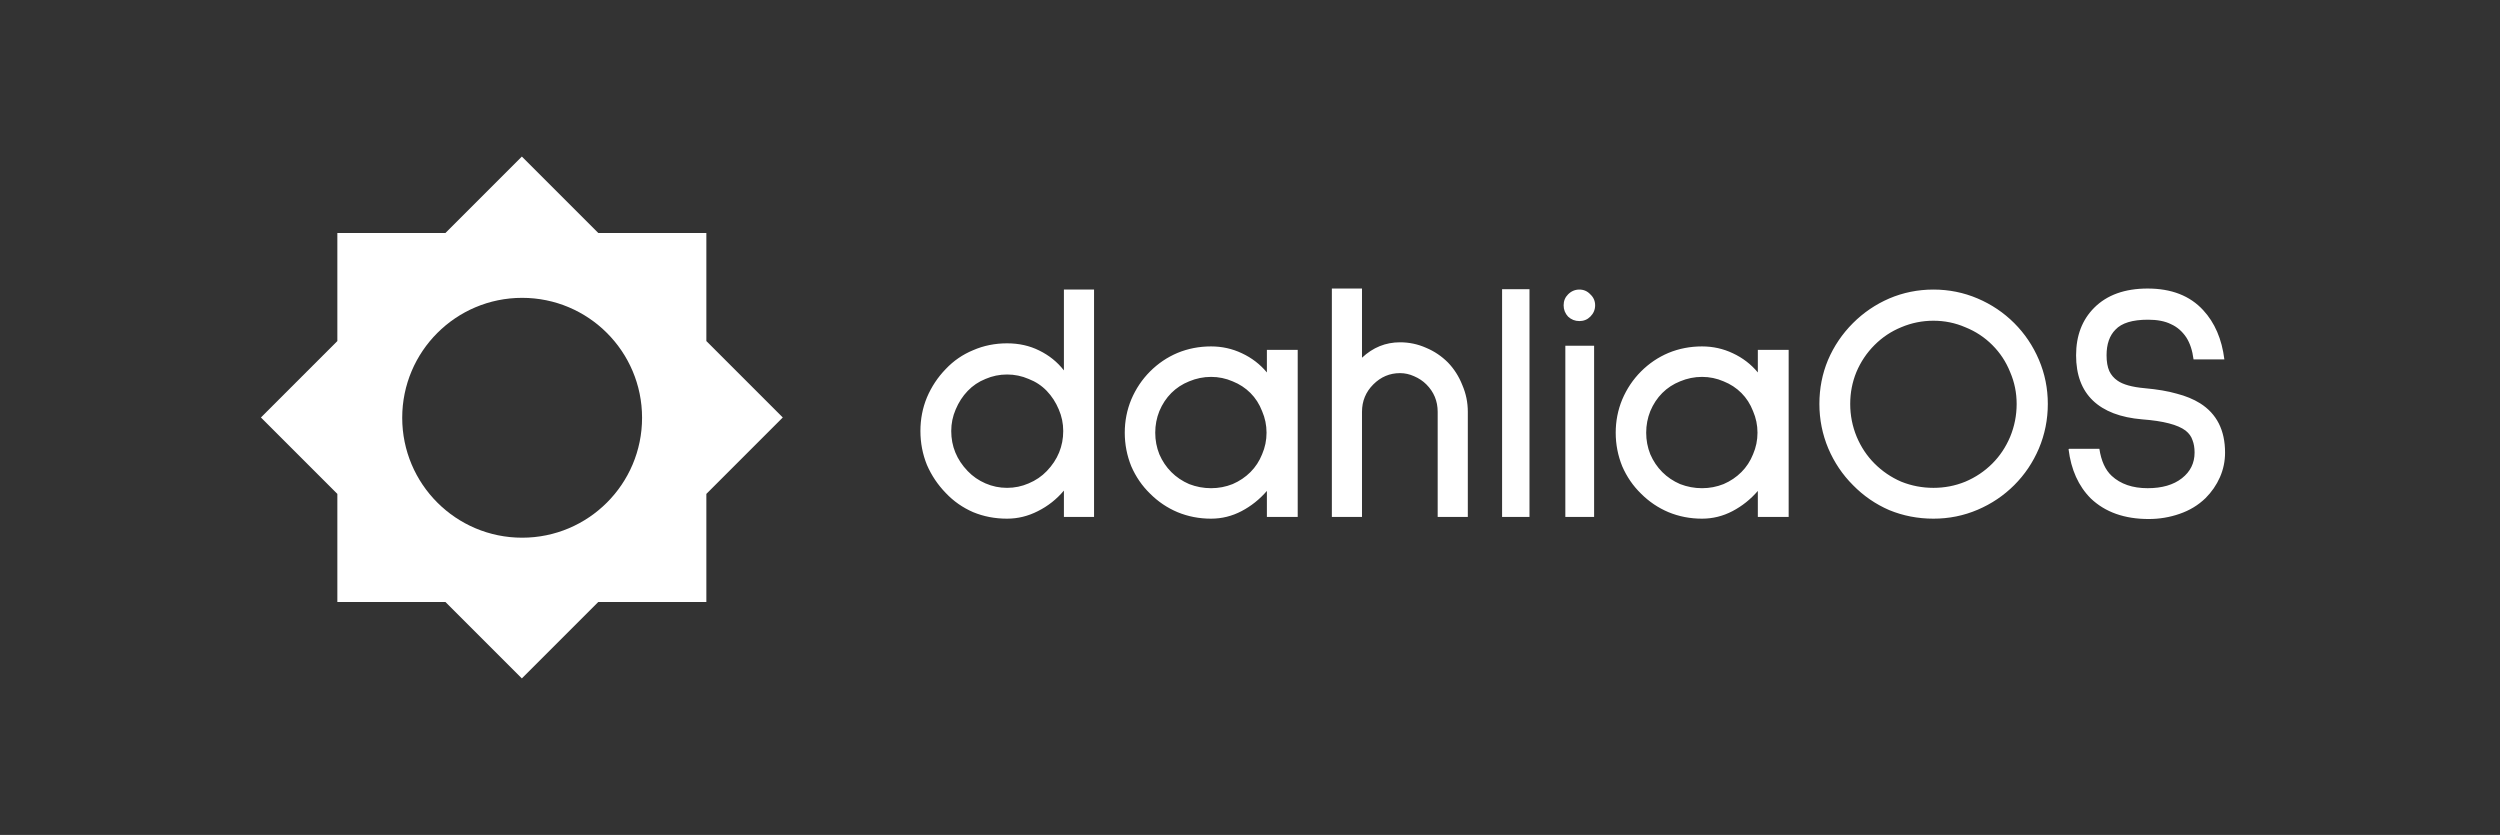 <svg width="3066" height="1024" viewBox="0 0 3066 1024" fill="none" xmlns="http://www.w3.org/2000/svg">
<rect x="0" y="0" width="3066" height="1024" fill="#333333" stroke="none"/>
<path fill-rule="evenodd" clip-rule="evenodd" d="M640 192L733.726 285.726H866.275V418.275L960 512L866.275 605.725V738.274H733.726L640 832L546.274 738.274H413.726V605.726L320 512L413.726 418.274V285.726H546.274L640 192ZM640.354 659.432C721.583 659.432 787.432 593.583 787.432 512.354C787.432 431.125 721.583 365.276 640.354 365.276C559.124 365.276 493.275 431.125 493.275 512.354C493.275 593.583 559.124 659.432 640.354 659.432Z" fill="white"/>
<path d="M1304.78 634V601.66C1295.82 612.3 1285.18 620.7 1272.86 626.86C1260.82 633.02 1248.22 636.1 1235.06 636.1C1220.22 636.1 1206.36 633.44 1193.48 628.12C1180.6 622.52 1169.4 614.68 1159.88 604.6C1150.08 594.52 1142.38 583.04 1136.78 570.16C1131.46 557 1128.8 543.14 1128.8 528.58C1128.8 514.02 1131.46 500.3 1136.78 487.42C1142.38 474.26 1150.08 462.64 1159.88 452.56C1169.4 442.48 1180.6 434.78 1193.48 429.46C1206.36 423.86 1220.22 421.06 1235.06 421.06C1249.62 421.06 1262.78 424 1274.54 429.88C1286.58 435.76 1296.66 443.88 1304.78 454.24V355.12H1341.74V634H1304.78ZM1235.06 459.28C1225.82 459.28 1217 461.1 1208.6 464.74C1200.2 468.1 1192.92 473 1186.76 479.44C1180.6 485.88 1175.7 493.44 1172.06 502.12C1168.42 510.52 1166.6 519.34 1166.6 528.58C1166.6 547.34 1173.32 563.72 1186.76 577.72C1192.92 584.16 1200.2 589.2 1208.6 592.84C1217 596.48 1225.82 598.3 1235.06 598.3C1244.3 598.3 1253.12 596.48 1261.52 592.84C1270.2 589.2 1277.62 584.16 1283.78 577.72C1297.22 563.72 1303.94 547.34 1303.94 528.58C1303.94 519.34 1302.12 510.52 1298.48 502.12C1294.84 493.44 1289.94 485.88 1283.78 479.44C1277.62 473 1270.2 468.1 1261.52 464.74C1253.12 461.1 1244.3 459.28 1235.06 459.28ZM1553.71 634V602.08C1544.75 612.44 1534.39 620.7 1522.63 626.86C1510.87 633.02 1498.41 636.1 1485.25 636.1C1470.69 636.1 1456.97 633.44 1444.09 628.12C1431.49 622.8 1420.29 615.24 1410.49 605.44C1400.69 595.92 1392.99 584.72 1387.39 571.84C1382.07 558.68 1379.41 544.96 1379.41 530.68C1379.41 516.4 1382.07 502.82 1387.39 489.94C1392.99 476.78 1400.69 465.3 1410.49 455.5C1420.29 445.7 1431.49 438.14 1444.09 432.82C1456.97 427.5 1470.69 424.84 1485.25 424.84C1498.69 424.84 1511.29 427.64 1523.05 433.24C1535.09 438.84 1545.31 446.68 1553.71 456.76V429.04H1591.51V634H1553.71ZM1485.25 462.22C1476.01 462.22 1467.05 464.04 1458.37 467.68C1449.97 471.04 1442.69 475.8 1436.53 481.96C1430.37 488.12 1425.47 495.54 1421.83 504.22C1418.47 512.62 1416.79 521.44 1416.79 530.68C1416.79 539.92 1418.47 548.74 1421.83 557.14C1425.47 565.54 1430.37 572.82 1436.53 578.98C1442.69 585.14 1449.97 590.04 1458.37 593.68C1467.05 597.04 1476.01 598.72 1485.25 598.72C1494.49 598.72 1503.31 597.04 1511.71 593.68C1520.11 590.04 1527.39 585.14 1533.55 578.98C1539.71 572.82 1544.47 565.54 1547.83 557.14C1551.47 548.74 1553.29 539.92 1553.29 530.68C1553.29 521.44 1551.47 512.62 1547.83 504.22C1544.47 495.54 1539.71 488.12 1533.55 481.96C1527.39 475.8 1520.11 471.04 1511.71 467.68C1503.31 464.04 1494.49 462.22 1485.25 462.22ZM1763.17 634V505.06C1763.17 491.9 1758.55 480.7 1749.31 471.46C1745.11 467.26 1740.07 463.9 1734.19 461.38C1728.59 458.86 1722.85 457.6 1716.97 457.6C1704.37 457.6 1693.45 462.22 1684.21 471.46C1674.97 480.7 1670.35 491.9 1670.35 505.06V634H1633.39V353.86H1670.35V438.7C1683.79 426.1 1699.33 419.8 1716.97 419.8C1728.17 419.8 1738.81 422.04 1748.89 426.52C1758.97 430.72 1767.93 436.74 1775.77 444.58C1783.33 452.42 1789.21 461.66 1793.41 472.3C1797.89 482.66 1800.13 493.58 1800.13 505.06V634H1763.17ZM1842.16 634V354.7H1875.76V634H1842.16ZM1936.95 393.76C1931.63 393.76 1927.01 391.94 1923.09 388.3C1919.45 384.38 1917.63 379.76 1917.63 374.44C1917.63 369.12 1919.45 364.64 1923.09 361C1927.01 357.08 1931.63 355.12 1936.95 355.12C1942.27 355.12 1946.75 357.08 1950.39 361C1954.31 364.64 1956.27 369.12 1956.27 374.44C1956.27 379.76 1954.31 384.38 1950.39 388.3C1946.75 391.94 1942.27 393.76 1936.95 393.76ZM1919.73 634V424H1955.01V634H1919.73ZM2155.81 634V602.08C2146.85 612.44 2136.49 620.7 2124.73 626.86C2112.97 633.02 2100.51 636.1 2087.35 636.1C2072.79 636.1 2059.07 633.44 2046.19 628.12C2033.59 622.8 2022.39 615.24 2012.59 605.44C2002.79 595.92 1995.09 584.72 1989.49 571.84C1984.17 558.68 1981.51 544.96 1981.51 530.68C1981.51 516.4 1984.17 502.82 1989.49 489.94C1995.09 476.78 2002.79 465.3 2012.59 455.5C2022.39 445.7 2033.59 438.14 2046.19 432.82C2059.07 427.5 2072.79 424.84 2087.35 424.84C2100.79 424.84 2113.39 427.64 2125.15 433.24C2137.19 438.84 2147.41 446.68 2155.81 456.76V429.04H2193.61V634H2155.81ZM2087.35 462.22C2078.11 462.22 2069.15 464.04 2060.47 467.68C2052.07 471.04 2044.79 475.8 2038.63 481.96C2032.47 488.12 2027.57 495.54 2023.93 504.22C2020.57 512.62 2018.89 521.44 2018.89 530.68C2018.89 539.92 2020.57 548.74 2023.93 557.14C2027.57 565.54 2032.47 572.82 2038.63 578.98C2044.79 585.14 2052.07 590.04 2060.47 593.68C2069.15 597.04 2078.11 598.72 2087.35 598.72C2096.59 598.72 2105.41 597.04 2113.81 593.68C2122.21 590.04 2129.49 585.14 2135.65 578.98C2141.81 572.82 2146.57 565.54 2149.93 557.14C2153.57 548.74 2155.39 539.92 2155.39 530.68C2155.39 521.44 2153.57 512.62 2149.93 504.22C2146.57 495.54 2141.81 488.12 2135.65 481.96C2129.49 475.8 2122.21 471.04 2113.81 467.68C2105.41 464.04 2096.59 462.22 2087.35 462.22ZM2371.16 636.1C2352.12 636.1 2334.06 632.6 2316.98 625.6C2300.18 618.32 2285.34 608.1 2272.46 594.94C2259.58 582.06 2249.5 567.08 2242.22 550C2234.94 532.64 2231.3 514.44 2231.3 495.4C2231.3 476.36 2234.8 458.44 2241.8 441.64C2249.08 424.56 2259.3 409.44 2272.46 396.28C2285.34 383.4 2300.18 373.32 2316.98 366.04C2334.06 358.76 2352.12 355.12 2371.16 355.12C2390.2 355.12 2408.26 358.76 2425.34 366.04C2442.42 373.32 2457.4 383.4 2470.28 396.28C2483.16 409.16 2493.24 424.14 2500.52 441.22C2507.8 458.3 2511.44 476.36 2511.44 495.4C2511.44 514.44 2507.8 532.64 2500.52 550C2493.24 567.08 2483.16 582.06 2470.28 594.94C2457.4 607.82 2442.42 617.9 2425.34 625.18C2408.26 632.46 2390.2 636.1 2371.16 636.1ZM2371.16 393.34C2357.44 393.34 2344.28 396 2331.68 401.32C2319.36 406.36 2308.44 413.64 2298.92 423.16C2289.4 432.68 2281.98 443.74 2276.66 456.34C2271.62 468.66 2269.1 481.68 2269.1 495.4C2269.1 509.4 2271.76 522.84 2277.08 535.72C2282.4 548.32 2289.68 559.24 2298.92 568.48C2308.44 578 2319.36 585.42 2331.68 590.74C2344.28 595.78 2357.44 598.3 2371.16 598.3C2384.88 598.3 2397.9 595.78 2410.22 590.74C2422.82 585.42 2433.88 578 2443.4 568.48C2452.64 559.24 2459.92 548.32 2465.24 535.72C2470.56 522.84 2473.22 509.4 2473.22 495.4C2473.22 481.68 2470.56 468.66 2465.24 456.34C2460.2 443.74 2452.92 432.68 2443.4 423.16C2433.88 413.64 2422.82 406.36 2410.22 401.32C2397.9 396 2384.88 393.34 2371.16 393.34ZM2690.17 440.8C2688.77 429.88 2685.83 420.92 2681.35 413.92C2676.31 406.36 2670.01 400.9 2662.45 397.54C2655.17 393.9 2645.79 392.08 2634.31 392.08C2615.27 392.08 2601.97 396.14 2594.41 404.26C2587.13 411.54 2583.49 422.04 2583.49 435.76C2583.49 443.6 2584.61 450.04 2586.85 455.08C2589.09 459.84 2592.45 463.76 2596.93 466.84C2603.65 471.6 2614.71 474.68 2630.11 476.08C2645.79 477.48 2658.95 479.72 2669.59 482.8C2680.51 485.6 2690.03 489.52 2698.15 494.56C2718.59 507.44 2728.81 527.6 2728.81 555.04C2728.81 565.68 2726.71 575.76 2722.51 585.28C2718.31 594.8 2712.43 603.34 2704.87 610.9C2695.91 619.58 2685.27 626.02 2672.95 630.22C2660.91 634.42 2648.31 636.52 2635.15 636.52C2605.47 636.52 2581.81 628.12 2564.17 611.32C2549.05 596.2 2539.95 576.04 2536.87 550.84L2537.71 550.42H2574.67C2576.91 565.26 2581.95 576.32 2589.79 583.6C2600.71 593.68 2615.41 598.72 2633.89 598.72C2651.53 598.72 2665.53 594.66 2675.89 586.54C2686.25 578.42 2691.43 567.92 2691.43 555.04C2691.43 549.16 2690.59 544.12 2688.91 539.92C2687.51 535.44 2684.71 531.52 2680.51 528.16C2670.99 520.88 2653.21 516.26 2627.17 514.3C2600.57 512.06 2580.41 504.36 2566.69 491.2C2552.97 478.04 2546.11 459.56 2546.11 435.76C2546.11 411.68 2553.53 392.22 2568.37 377.38C2584.05 361.7 2605.89 353.86 2633.89 353.86C2663.01 353.86 2685.69 362.68 2701.93 380.32C2716.21 395.72 2724.89 415.88 2727.97 440.8H2690.17Z" fill="white"/>
</svg>
